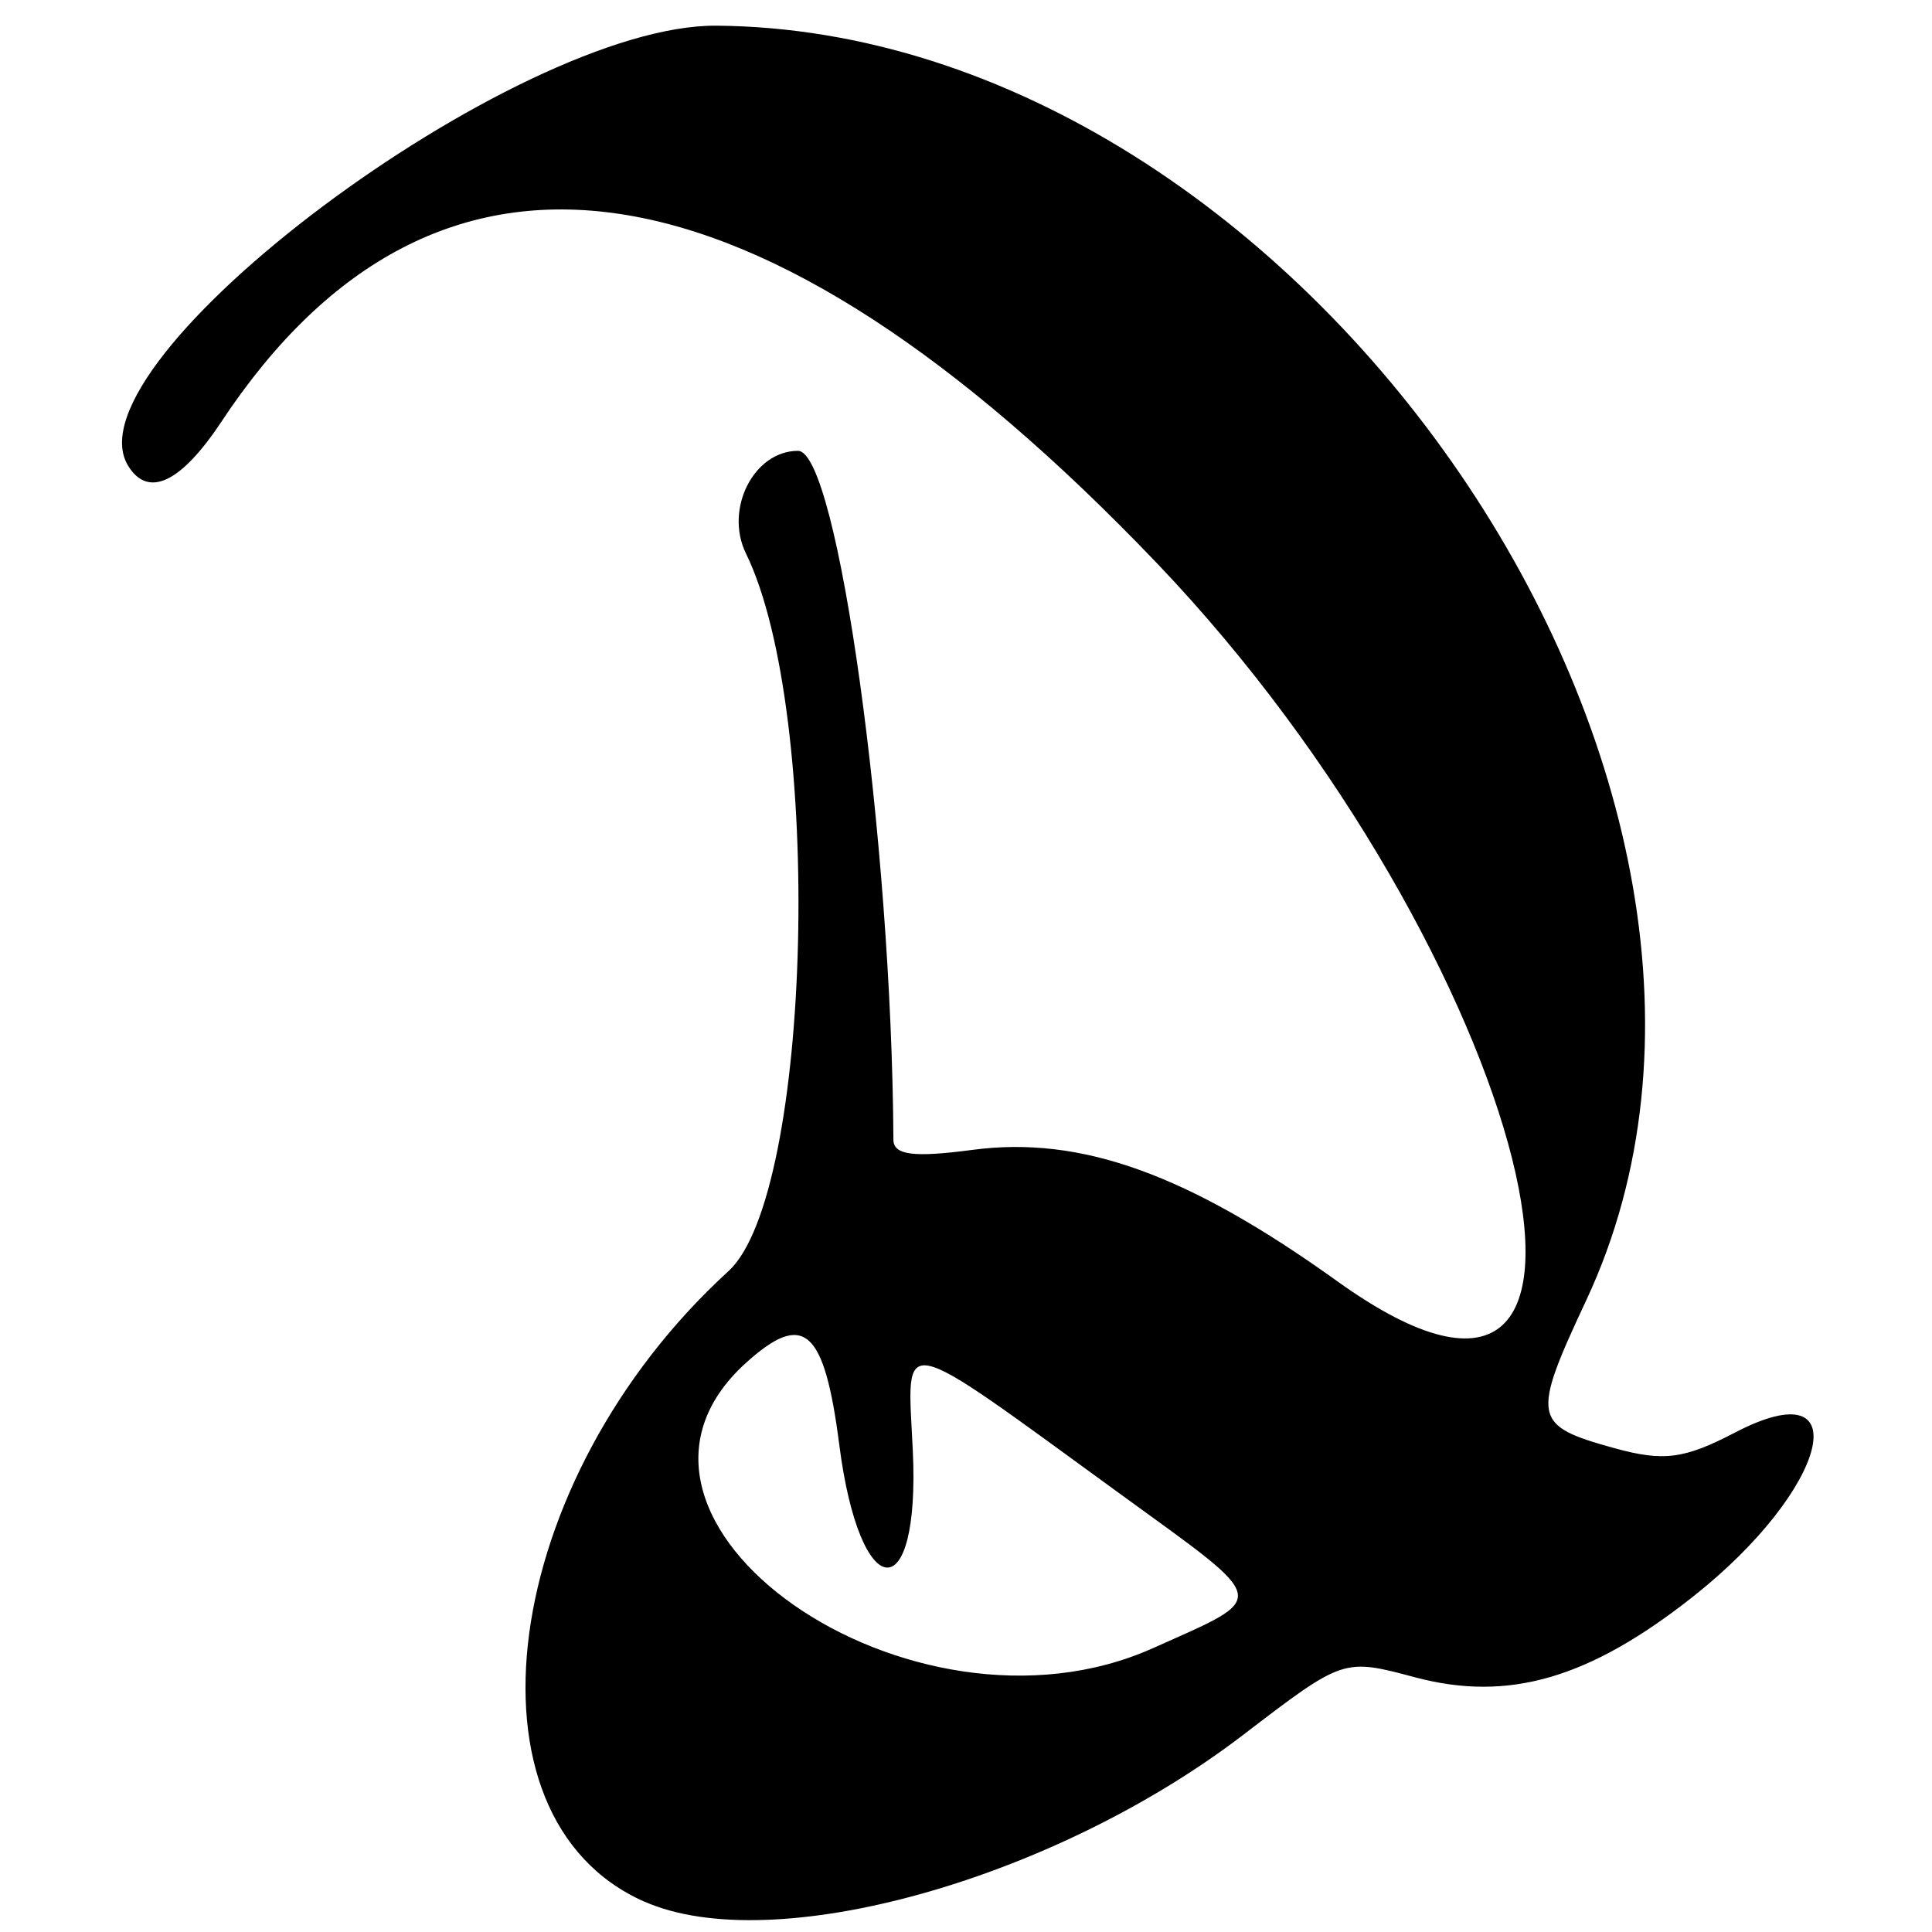 <svg
  width="128"
  height="128"
  viewBox="0 0 28.31 31.75"
  xmlns="http://www.w3.org/2000/svg"
>
  <g transform="translate(-90.298,-132.625)">
    <path
      d="m 99.162,163.874 c -3.118,-1.383 -2.376,-6.92 1.388,-10.36 1.378,-1.26 1.571,-9.164 0.287,-11.793 -0.357,-0.73 0.129,-1.687 0.855,-1.687 0.654,0 1.541,6.401 1.568,11.32 0.001,0.254 0.33,0.296 1.297,0.168 1.785,-0.237 3.538,0.394 5.998,2.159 5.497,3.944 3.147,-5.403 -2.967,-11.803 -6.555,-6.861 -11.839,-7.66 -15.37,-2.325 -0.665,1.005 -1.204,1.262 -1.533,0.729 -1.055,-1.707 6.365,-7.261 9.667,-7.235 9.643,0.076 18.196,12.607 14.295,20.944 -0.907,1.939 -0.884,2.061 0.459,2.432 0.81,0.224 1.148,0.18 1.983,-0.255 2.048,-1.068 1.543,0.929 -0.68,2.689 -1.712,1.355 -3.043,1.742 -4.578,1.332 -1.176,-0.314 -1.176,-0.314 -2.821,0.945 -3.124,2.391 -7.738,3.675 -9.848,2.739 z m 8.367,-4.165 c 1.921,-0.862 1.948,-0.723 -0.505,-2.506 -3.775,-2.744 -3.537,-2.693 -3.445,-0.738 0.123,2.615 -0.87,2.538 -1.208,-0.093 -0.246,-1.914 -0.583,-2.21 -1.536,-1.348 -2.846,2.576 2.717,6.47 6.693,4.685 z"
    />
  </g>
  <style>
    path { fill: #000; }
    @media (prefers-color-scheme: dark) {
        path { fill: #FFF; }
    }
  </style>
</svg>
